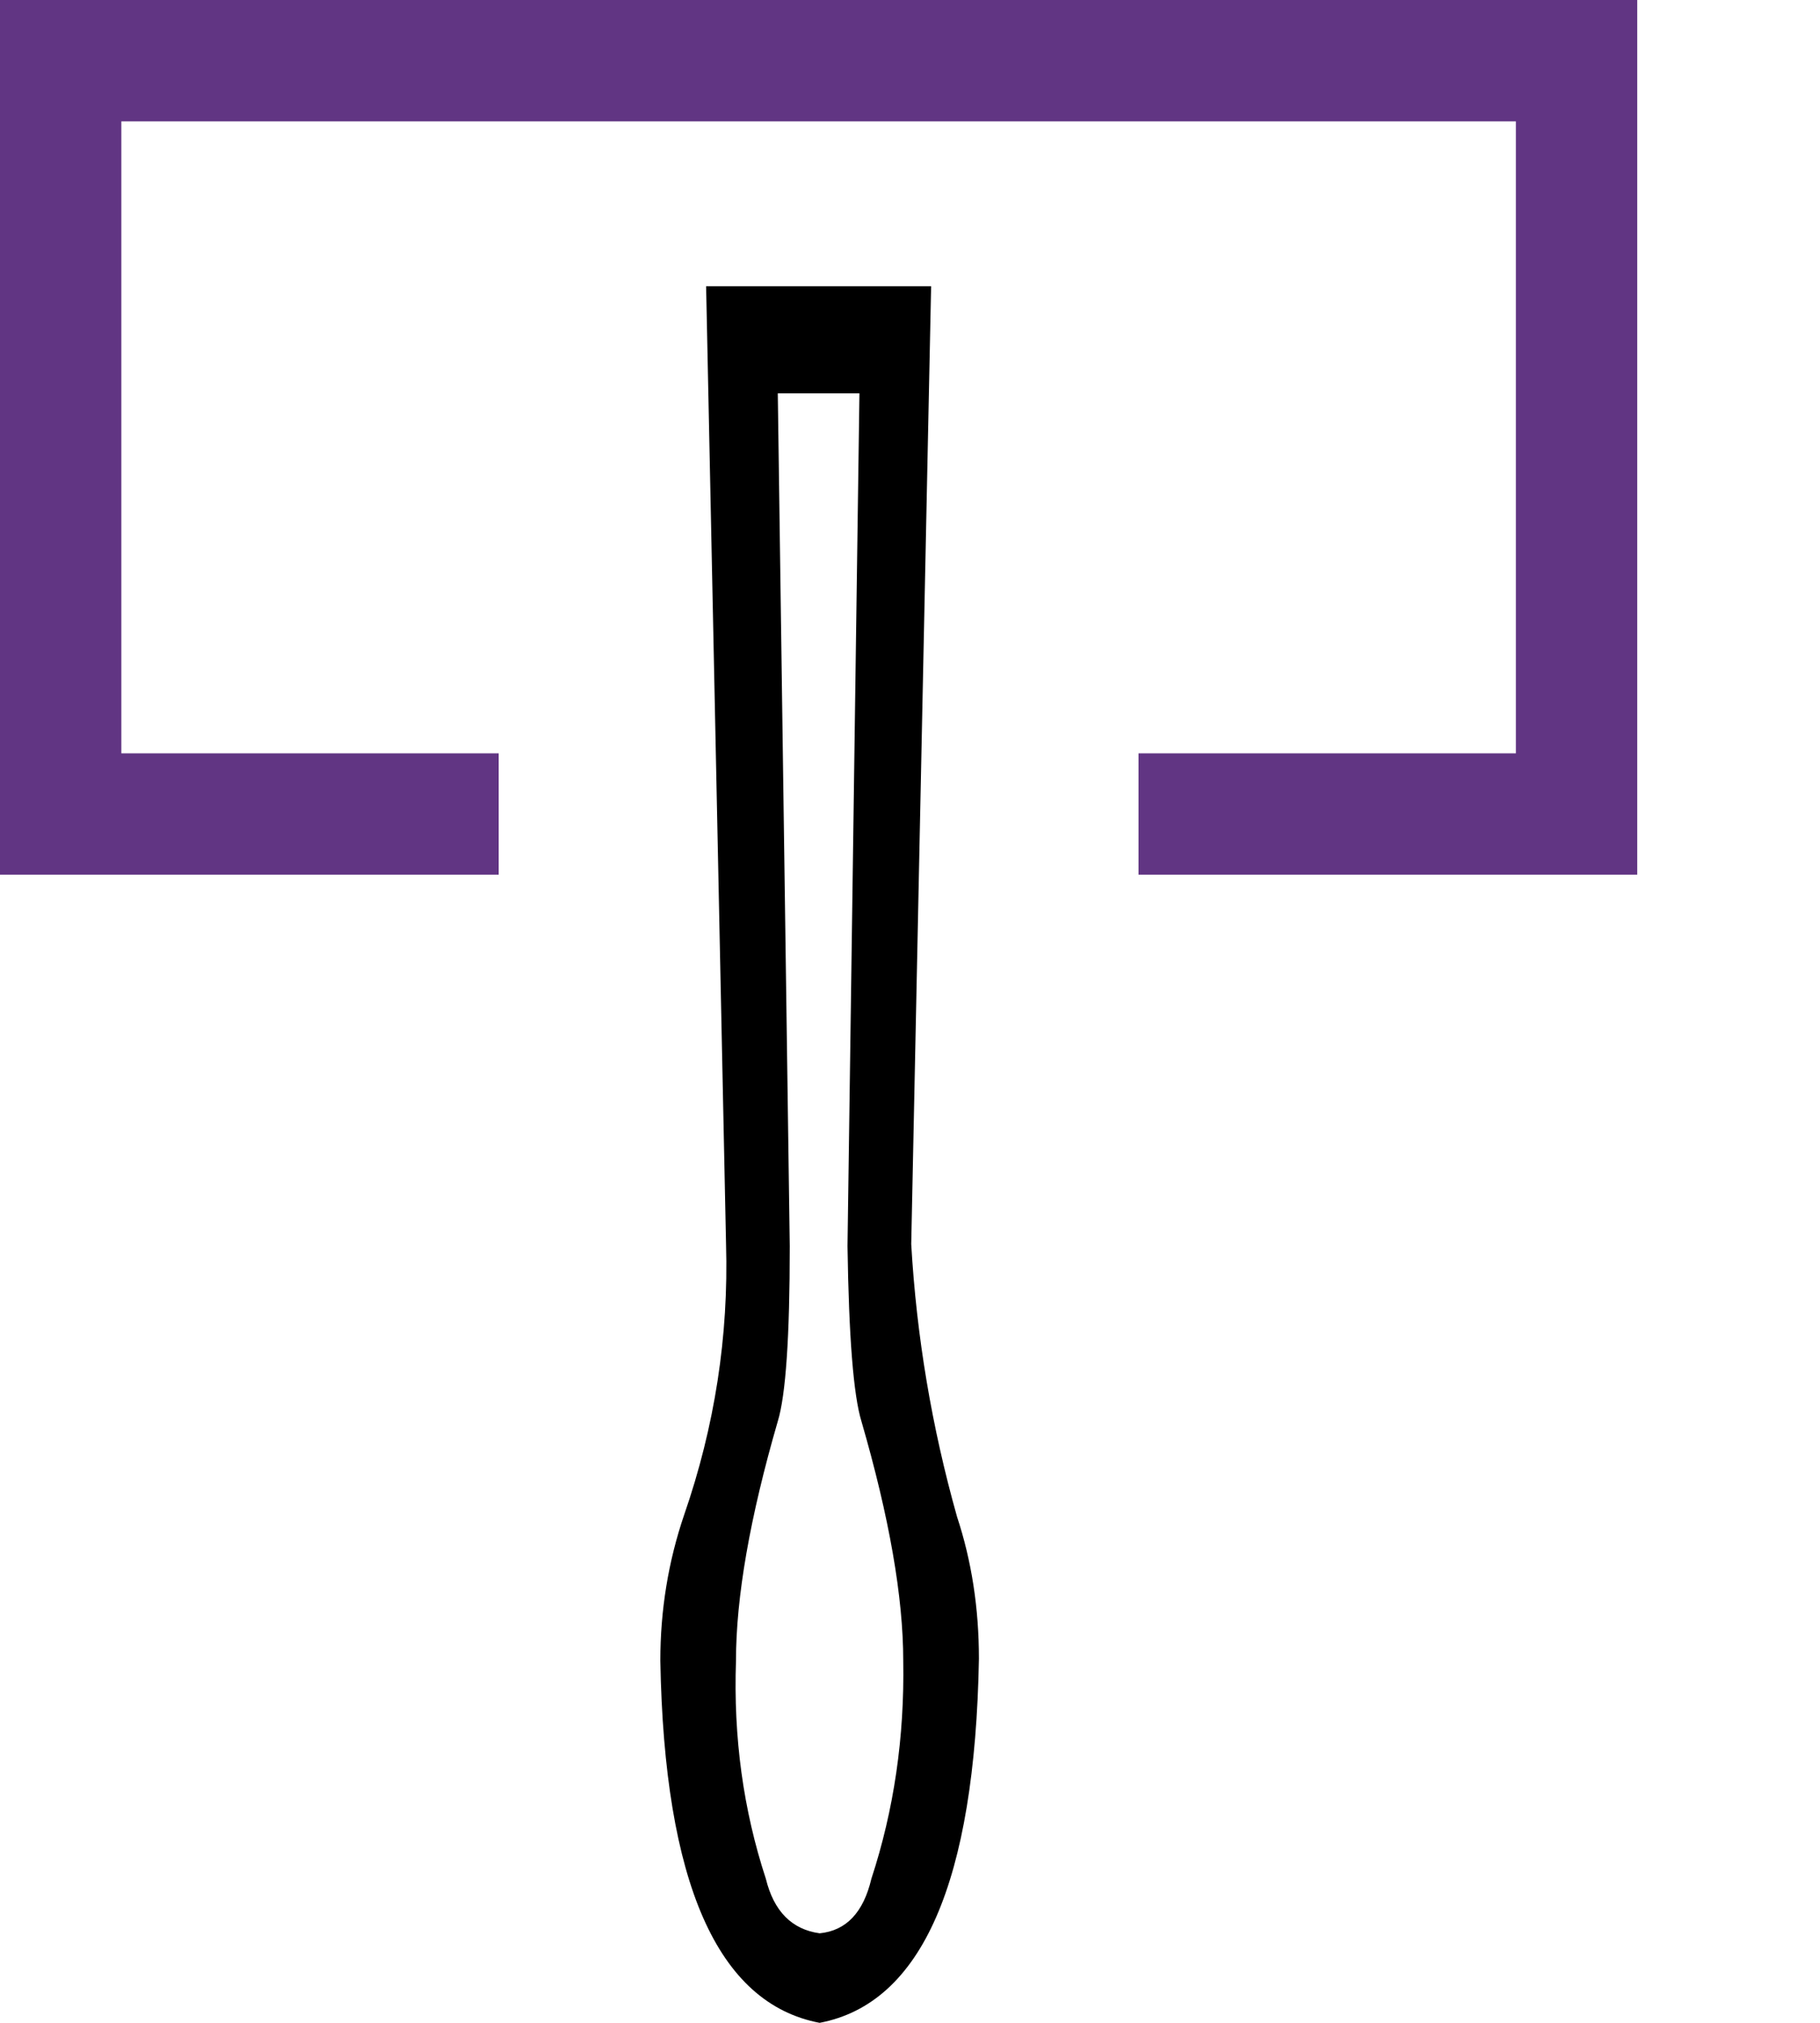<?xml version="1.0" encoding="UTF-8" standalone="no"?>
<svg
   width="900"
   height="1000"
   version="1.1"
   id="svg1"
   sodipodi:docname="13F4D.svg"
   inkscape:version="1.4.2 (f4327f4, 2025-05-13)"
   xmlns:inkscape="http://www.inkscape.org/namespaces/inkscape"
   xmlns:sodipodi="http://sodipodi.sourceforge.net/DTD/sodipodi-0.dtd"
   xmlns="http://www.w3.org/2000/svg"
   xmlns:svg="http://www.w3.org/2000/svg">
  <defs
     id="defs1" />
  <sodipodi:namedview
     id="namedview1"
     pagecolor="#ffffff"
     bordercolor="#666666"
     borderopacity="1.0"
     inkscape:showpageshadow="2"
     inkscape:pageopacity="0.0"
     inkscape:pagecheckerboard="0"
     inkscape:deskcolor="#d1d1d1"
     showguides="true"
     inkscape:zoom="0.755"
     inkscape:cx="310.59603"
     inkscape:cy="264.23841"
     inkscape:window-width="1680"
     inkscape:window-height="998"
     inkscape:window-x="-8"
     inkscape:window-y="-8"
     inkscape:window-maximized="1"
     inkscape:current-layer="svg1">
    <sodipodi:guide
       position="809.618,653.471"
       orientation="1,0"
       id="guide1"
       inkscape:locked="false" />
    <sodipodi:guide
       position="246.601,597.589"
       orientation="0,-1"
       id="guide2"
       inkscape:locked="false" />
    <sodipodi:guide
       position="246.601,623.447"
       orientation="1,0"
       id="guide3"
       inkscape:locked="false" />
    <sodipodi:guide
       position="563,623.447"
       orientation="1,0"
       id="guide4"
       inkscape:locked="false" />
    <sodipodi:guide
       position="0,970"
       orientation="0,1"
       id="guide5"
       inkscape:locked="false"
       inkscape:label=""
       inkscape:color="rgb(0,134,229)" />
    <sodipodi:guide
       position="30,1000"
       orientation="-1,0"
       id="guide6"
       inkscape:locked="false"
       inkscape:label=""
       inkscape:color="rgb(0,134,229)" />
    <sodipodi:guide
       position="779.618,597.589"
       orientation="1,0"
       id="guide7"
       inkscape:locked="false" />
    <sodipodi:guide
       position="404.809,970"
       orientation="1,0"
       id="guide8"
       inkscape:locked="false" />
  </sodipodi:namedview>
  <path
     style="fill:none;stroke:#613583;stroke-width:60;stroke-linecap:butt;stroke-linejoin:miter;stroke-dasharray:none;stroke-opacity:1"
     d="M 246.601,402.411 H 30 V 30 h 749.618 v 372.411 l -216.617,0"
     id="path2"
     sodipodi:nodetypes="cccccc" />
  <path
     style="fill:#000000;stroke:none;stroke-width:1"
     d="m 424.998,194.454 -5.901,421.539 c 0.656,44.913 2.946,73.791 6.885,86.623 13.785,47.48 20.672,86.934 20.672,118.374 0.656,37.856 -4.595,73.79 -15.754,107.796 -3.939,16.682 -12.461,25.67 -25.59,26.953 -13.785,-1.925 -22.652,-10.913 -26.591,-26.953 -11.16,-34.006 -16.084,-69.94 -14.771,-107.796 0,-31.439 6.887,-70.894 20.672,-118.374 3.939,-12.832 5.919,-41.71 5.919,-86.623 L 384.62,194.454 Z m -75.821,-52.94 9.853,473.513 c 1.313,45.555 -5.591,90.153 -20.69,133.783 -7.877,23.098 -11.803,47.157 -11.803,72.18 1.969,109.717 28.225,169.386 78.772,179.01 50.547,-9.624 76.803,-69.618 78.772,-179.977 0,-25.023 -3.616,-48.433 -10.837,-70.248 -12.473,-44.272 -20.014,-89.194 -22.639,-134.749 l 9.836,-473.513 z"
     id="path4" />
</svg>

